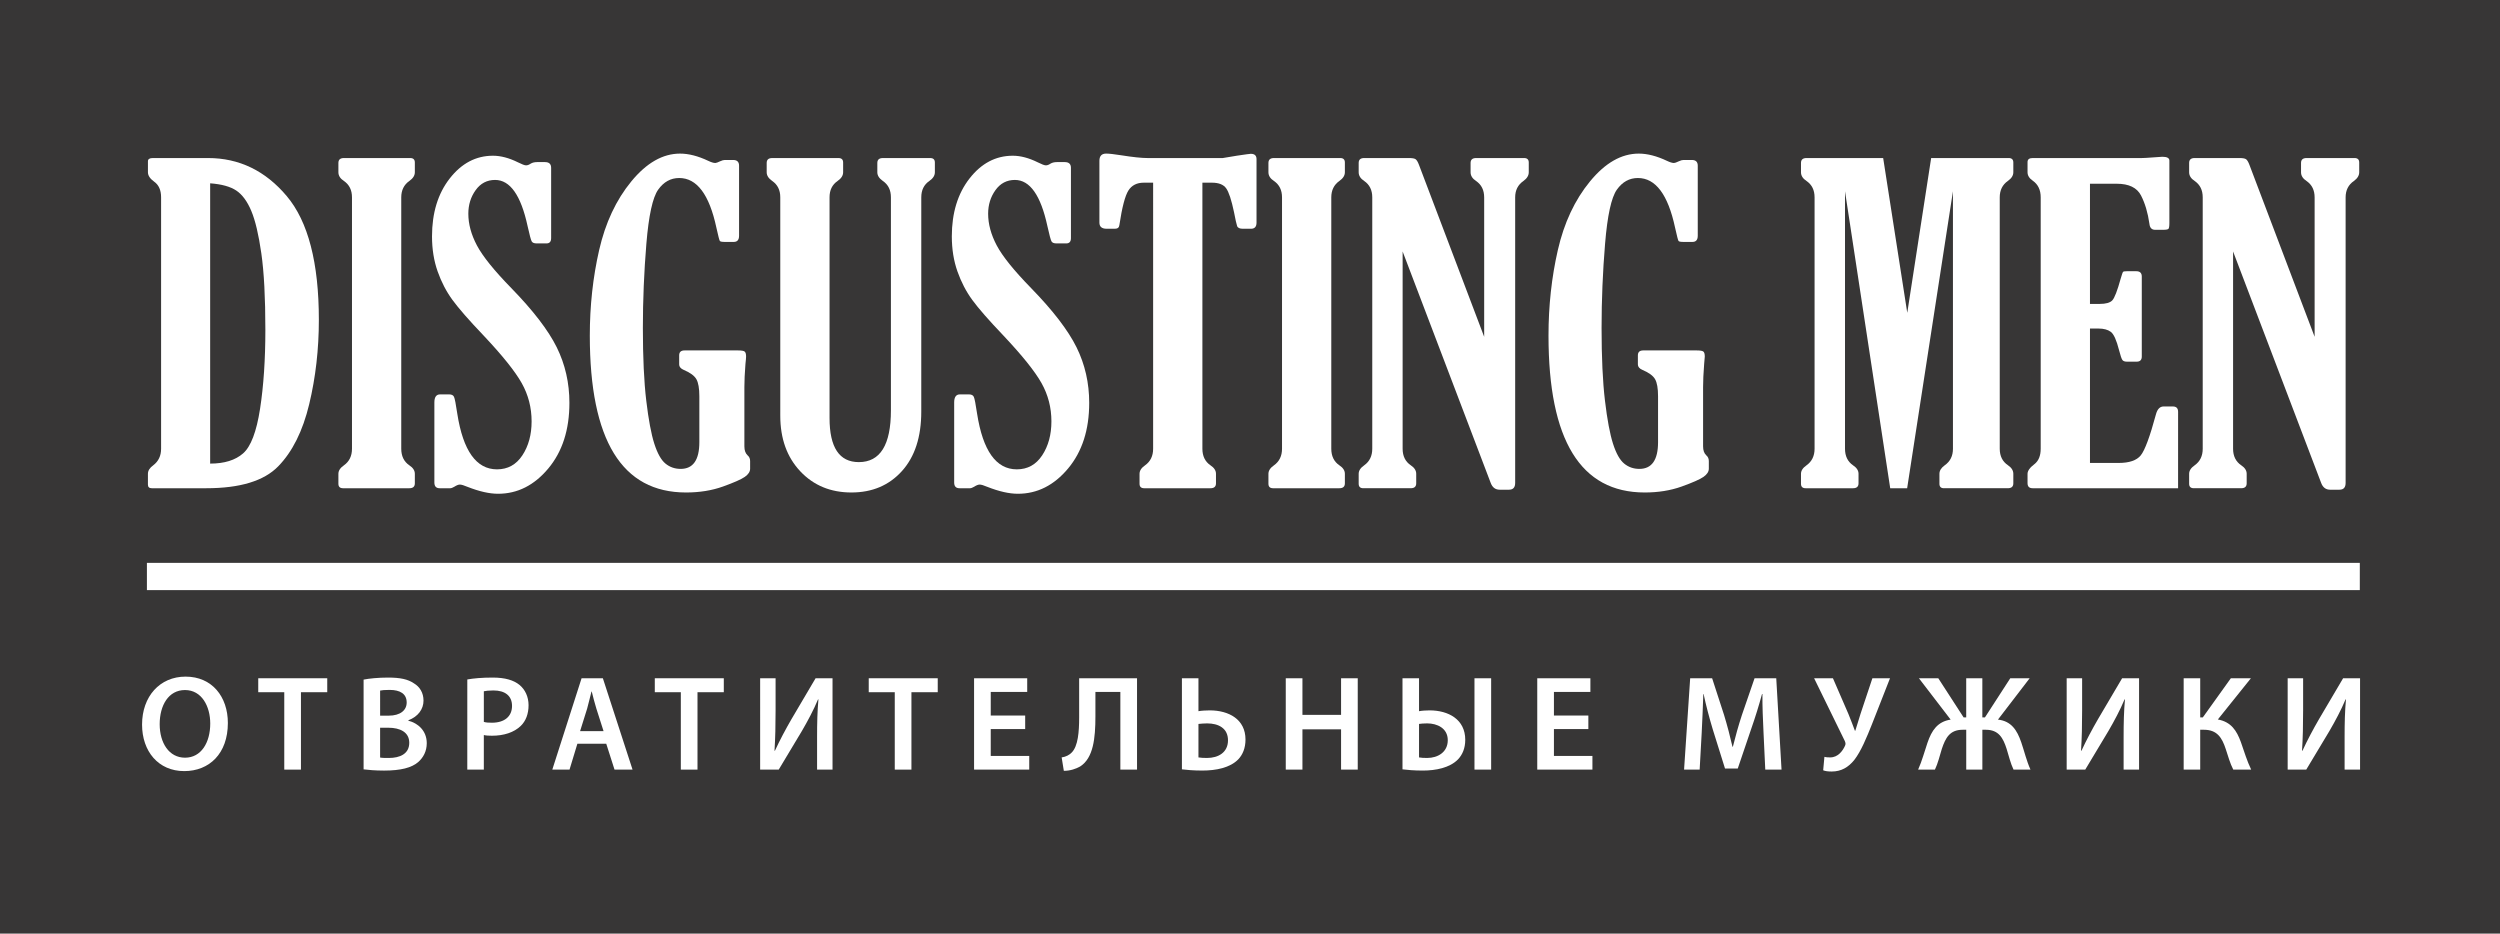 <svg xmlns="http://www.w3.org/2000/svg" xmlns:xlink="http://www.w3.org/1999/xlink" version="1.1" id="Layer_1" x="0px" y="0px" viewBox="0 0 275.288 102.804" enable-background="new 0 0 275.288 102.804" xml:space="preserve">
<rect x="0" y="0" fill="#373636" width="275.288" height="102.804"/>
    <g>
	<path fill="#FFFFFF" d="M16.29,18.97v-1.216c0-0.234,0.179-0.351,0.537-0.351h6.079c3.429,0,6.321,1.399,8.674,4.197   c2.354,2.798,3.531,7.338,3.531,13.62c0,3.243-0.355,6.341-1.064,9.294c-0.709,2.954-1.847,5.233-3.414,6.839   c-1.566,1.606-4.205,2.409-7.914,2.409h-6.009c-0.281,0-0.421-0.132-0.421-0.397v-1.193c0-0.343,0.195-0.654,0.585-0.935   c0.576-0.436,0.865-1.044,0.865-1.824V21.729c0-0.795-0.257-1.371-0.771-1.73C16.516,19.671,16.29,19.329,16.29,18.97z    M23.141,20.186V51.05c1.559,0,2.767-0.374,3.624-1.122c0.857-0.748,1.481-2.385,1.871-4.91c0.39-2.525,0.585-5.424,0.585-8.698   c0-3.538-0.148-6.344-0.444-8.417s-0.666-3.636-1.11-4.688c-0.444-1.052-0.994-1.796-1.648-2.233   C25.362,20.545,24.403,20.279,23.141,20.186z"/>
        <path fill="#FFFFFF" d="M44.184,49.413c0,0.811,0.296,1.419,0.888,1.824c0.405,0.265,0.608,0.577,0.608,0.935v1.052   c0,0.359-0.203,0.538-0.608,0.538h-7.295c-0.343,0-0.514-0.164-0.514-0.491v-1.098c0-0.343,0.202-0.654,0.608-0.935   c0.592-0.421,0.888-1.029,0.888-1.824V21.729c0-0.795-0.296-1.395-0.888-1.8c-0.405-0.265-0.608-0.585-0.608-0.959v-1.029   c0-0.358,0.202-0.538,0.608-0.538h7.295c0.343,0,0.514,0.164,0.514,0.491v1.075c0,0.359-0.203,0.678-0.608,0.959   c-0.592,0.421-0.888,1.021-0.888,1.8L44.184,49.413L44.184,49.413z"/>
        <path fill="#FFFFFF" d="M49.585,53.762h-1.169c-0.39,0-0.585-0.21-0.585-0.631v-8.815c0-0.592,0.21-0.888,0.631-0.888h1.005   c0.265,0,0.44,0.09,0.526,0.269c0.085,0.18,0.207,0.799,0.362,1.859c0.639,4.084,2.097,6.126,4.372,6.126   c1.185,0,2.116-0.514,2.794-1.543c0.678-1.029,1.017-2.276,1.017-3.741c0-1.512-0.362-2.915-1.087-4.209   c-0.725-1.293-2.124-3.039-4.197-5.238c-1.606-1.683-2.747-2.989-3.426-3.917c-0.678-0.927-1.224-1.975-1.637-3.144   c-0.413-1.169-0.62-2.455-0.62-3.858c0-2.587,0.651-4.715,1.953-6.383s2.888-2.502,4.758-2.502c0.857,0,1.777,0.244,2.759,0.73   c0.436,0.22,0.732,0.33,0.888,0.33c0.156,0,0.327-0.063,0.515-0.192c0.187-0.111,0.421-0.167,0.702-0.167h0.865   c0.452,0,0.678,0.21,0.678,0.631v7.739c0,0.39-0.171,0.585-0.514,0.585h-1.076c-0.281,0-0.464-0.074-0.549-0.222   c-0.086-0.148-0.238-0.713-0.456-1.695c-0.733-3.382-1.925-5.073-3.577-5.073c-0.888,0-1.602,0.374-2.139,1.122   c-0.538,0.748-0.807,1.613-0.807,2.595c0,1.138,0.316,2.303,0.947,3.496c0.631,1.192,1.89,2.755,3.776,4.688   c2.416,2.478,4.088,4.657,5.016,6.535c0.927,1.878,1.391,3.916,1.391,6.114c0,2.962-0.776,5.37-2.327,7.225   c-1.551,1.855-3.394,2.782-5.529,2.782c-0.951,0-2.066-0.252-3.344-0.754c-0.405-0.173-0.694-0.259-0.865-0.259   c-0.156,0-0.359,0.08-0.608,0.239C49.843,53.706,49.694,53.762,49.585,53.762z"/>
        <path fill="#FFFFFF" d="M75.375,38.587h5.892c0.39,0,0.635,0.043,0.736,0.129c0.101,0.086,0.152,0.269,0.152,0.549   c0,0.125-0.023,0.398-0.07,0.819c-0.078,1.013-0.117,1.855-0.117,2.525v6.547c0,0.437,0.117,0.764,0.351,0.982   c0.187,0.156,0.281,0.366,0.281,0.631v0.842c0,0.327-0.195,0.627-0.585,0.9c-0.39,0.273-1.192,0.627-2.408,1.064   c-1.216,0.436-2.572,0.655-4.068,0.655c-7.061,0-10.592-5.756-10.592-17.268c0-3.287,0.343-6.43,1.029-9.429   c0.686-2.999,1.866-5.518,3.542-7.559s3.464-3.061,5.366-3.061c0.951,0,1.987,0.267,3.11,0.799   c0.327,0.157,0.585,0.235,0.771,0.235c0.093,0,0.273-0.063,0.538-0.19c0.203-0.095,0.374-0.143,0.514-0.143h0.912   c0.436,0,0.654,0.21,0.654,0.631v7.716c0,0.452-0.195,0.678-0.585,0.678h-0.982c-0.312,0-0.495-0.035-0.549-0.105   c-0.054-0.07-0.183-0.565-0.386-1.485c-0.78-3.632-2.143-5.448-4.092-5.448c-0.935,0-1.707,0.429-2.315,1.285   c-0.608,0.857-1.041,2.839-1.298,5.946c-0.257,3.108-0.386,6.203-0.386,9.287c0,3.24,0.124,5.907,0.374,8.002   c0.249,2.095,0.545,3.676,0.888,4.743c0.343,1.067,0.752,1.795,1.227,2.184c0.475,0.39,1.032,0.584,1.672,0.584   c1.371,0,2.058-0.982,2.058-2.946v-5.049c0-0.873-0.109-1.5-0.327-1.882c-0.219-0.382-0.678-0.721-1.38-1.017   c-0.343-0.14-0.514-0.351-0.514-0.631v-0.982C74.791,38.766,74.985,38.587,75.375,38.587z"/>
        <path fill="#FFFFFF" d="M101.446,45.327c0,2.789-0.709,4.97-2.128,6.543c-1.419,1.574-3.273,2.36-5.565,2.36   c-2.292,0-4.17-0.779-5.635-2.337c-1.465-1.558-2.198-3.598-2.198-6.122V21.726c0-0.794-0.296-1.393-0.888-1.799   c-0.405-0.281-0.608-0.6-0.608-0.958v-1.028c0-0.358,0.203-0.537,0.608-0.537h7.295c0.342,0,0.514,0.164,0.514,0.491v1.074   c0,0.358-0.203,0.678-0.608,0.958c-0.593,0.405-0.888,1.005-0.888,1.799v24.3c0,3.24,1.075,4.86,3.227,4.86   c2.354,0,3.531-1.9,3.531-5.701V21.726c0-0.794-0.296-1.394-0.888-1.799c-0.405-0.28-0.608-0.6-0.608-0.958v-1.028   c0-0.358,0.203-0.537,0.608-0.537h5.214c0.342,0,0.514,0.164,0.514,0.491v1.074c0,0.358-0.203,0.678-0.608,0.958   c-0.593,0.405-0.888,1.005-0.888,1.799L101.446,45.327L101.446,45.327z"/>
        <path fill="#FFFFFF" d="M106.823,53.762h-1.169c-0.39,0-0.585-0.21-0.585-0.631v-8.815c0-0.592,0.21-0.888,0.631-0.888h1.005   c0.265,0,0.44,0.09,0.526,0.269c0.086,0.18,0.207,0.799,0.363,1.859c0.639,4.084,2.097,6.126,4.372,6.126   c1.185,0,2.116-0.514,2.794-1.543c0.678-1.029,1.017-2.276,1.017-3.741c0-1.512-0.363-2.915-1.087-4.209   c-0.725-1.293-2.124-3.039-4.197-5.238c-1.606-1.683-2.748-2.989-3.426-3.917c-0.678-0.927-1.224-1.975-1.637-3.144   c-0.413-1.169-0.62-2.455-0.62-3.858c0-2.587,0.651-4.715,1.953-6.383c1.302-1.668,2.888-2.502,4.758-2.502   c0.857,0,1.777,0.244,2.759,0.73c0.436,0.22,0.732,0.33,0.888,0.33c0.156,0,0.327-0.063,0.514-0.192   c0.187-0.111,0.421-0.167,0.702-0.167h0.865c0.452,0,0.678,0.21,0.678,0.631v7.739c0,0.39-0.172,0.585-0.515,0.585h-1.075   c-0.281,0-0.464-0.074-0.549-0.222c-0.086-0.148-0.238-0.713-0.456-1.695c-0.732-3.382-1.925-5.073-3.577-5.073   c-0.888,0-1.602,0.374-2.139,1.122s-0.807,1.613-0.807,2.595c0,1.138,0.316,2.303,0.947,3.496c0.631,1.192,1.89,2.755,3.776,4.688   c2.416,2.478,4.088,4.657,5.015,6.535c0.927,1.878,1.391,3.916,1.391,6.114c0,2.962-0.776,5.37-2.326,7.225   c-1.551,1.855-3.394,2.782-5.529,2.782c-0.951,0-2.066-0.252-3.344-0.754c-0.405-0.173-0.694-0.259-0.865-0.259   c-0.156,0-0.359,0.08-0.608,0.239C107.08,53.706,106.932,53.762,106.823,53.762z"/>
        <path fill="#FFFFFF" d="M132.402,20.116v29.297c0,0.811,0.296,1.419,0.888,1.824c0.405,0.265,0.608,0.577,0.608,0.935v1.052   c0,0.359-0.203,0.538-0.608,0.538h-7.295c-0.343,0-0.514-0.164-0.514-0.491v-1.098c0-0.343,0.202-0.654,0.608-0.935   c0.592-0.421,0.888-1.029,0.888-1.824V20.116h-1.029c-0.764,0-1.329,0.288-1.695,0.865c-0.366,0.577-0.698,1.847-0.994,3.811   c-0.031,0.265-0.195,0.397-0.491,0.397h-0.912c-0.53,0-0.795-0.226-0.795-0.678v-6.804c0-0.53,0.249-0.795,0.748-0.795   c0.312,0,0.865,0.063,1.66,0.187c1.278,0.203,2.244,0.304,2.899,0.304h8.277c0.421-0.062,0.935-0.148,1.543-0.257   c0.935-0.14,1.449-0.21,1.543-0.21c0.421,0,0.631,0.195,0.631,0.585v6.991c0,0.452-0.203,0.678-0.608,0.678h-0.888   c-0.359,0-0.573-0.101-0.643-0.304c-0.07-0.202-0.183-0.709-0.339-1.52c-0.28-1.341-0.569-2.217-0.865-2.631   c-0.296-0.413-0.818-0.62-1.566-0.62H132.402z"/>
        <path fill="#FFFFFF" d="M146.595,49.413c0,0.811,0.296,1.419,0.888,1.824c0.405,0.265,0.608,0.577,0.608,0.935v1.052   c0,0.359-0.203,0.538-0.608,0.538h-7.295c-0.343,0-0.514-0.164-0.514-0.491v-1.098c0-0.343,0.202-0.654,0.608-0.935   c0.592-0.421,0.888-1.029,0.888-1.824V21.729c0-0.795-0.296-1.395-0.888-1.8c-0.405-0.265-0.608-0.585-0.608-0.959v-1.029   c0-0.358,0.202-0.538,0.608-0.538h7.295c0.343,0,0.514,0.164,0.514,0.491v1.075c0,0.359-0.203,0.678-0.608,0.959   c-0.592,0.421-0.888,1.021-0.888,1.8V49.413z"/>
        <path fill="#FFFFFF" d="M163.43,37.086V21.738c0-0.796-0.296-1.398-0.888-1.804c-0.405-0.266-0.608-0.586-0.608-0.961v-1.031   c0-0.359,0.203-0.539,0.608-0.539h5.284c0.342,0,0.514,0.164,0.514,0.491v1.075c0,0.359-0.195,0.678-0.585,0.959   c-0.608,0.421-0.912,1.021-0.912,1.8v31.448c0,0.499-0.226,0.748-0.679,0.748h-1.031c-0.469,0-0.797-0.249-0.984-0.748   l-9.698-25.486v21.721c0,0.811,0.299,1.419,0.898,1.824c0.399,0.265,0.598,0.577,0.598,0.935v1.052   c0,0.359-0.201,0.538-0.603,0.538h-5.222c-0.341,0-0.511-0.164-0.511-0.491v-1.098c0-0.343,0.202-0.654,0.608-0.935   c0.592-0.421,0.888-1.029,0.888-1.824V21.729c0-0.795-0.296-1.395-0.888-1.8c-0.405-0.265-0.608-0.585-0.608-0.959v-1.029   c0-0.358,0.201-0.538,0.606-0.538h4.939c0.357,0,0.598,0.043,0.722,0.129c0.124,0.086,0.249,0.293,0.373,0.621L163.43,37.086z"/>
        <path fill="#FFFFFF" d="M180.943,38.587h5.892c0.39,0,0.635,0.043,0.736,0.129c0.101,0.086,0.152,0.269,0.152,0.549   c0,0.125-0.024,0.398-0.07,0.819c-0.078,1.013-0.117,1.855-0.117,2.525v6.547c0,0.437,0.117,0.764,0.351,0.982   c0.187,0.156,0.281,0.366,0.281,0.631v0.842c0,0.327-0.195,0.627-0.585,0.9c-0.39,0.273-1.193,0.627-2.409,1.064   c-1.216,0.436-2.572,0.655-4.068,0.655c-7.061,0-10.592-5.756-10.592-17.268c0-3.287,0.343-6.43,1.029-9.429   c0.686-2.999,1.866-5.518,3.542-7.559c1.675-2.041,3.464-3.061,5.366-3.061c0.951,0,1.987,0.267,3.11,0.799   c0.327,0.157,0.585,0.235,0.771,0.235c0.093,0,0.273-0.063,0.538-0.19c0.202-0.095,0.374-0.143,0.514-0.143h0.912   c0.436,0,0.654,0.21,0.654,0.631v7.716c0,0.452-0.195,0.678-0.585,0.678h-0.982c-0.312,0-0.495-0.035-0.549-0.105   c-0.055-0.07-0.183-0.565-0.386-1.485c-0.78-3.632-2.143-5.448-4.092-5.448c-0.936,0-1.707,0.429-2.315,1.285   c-0.608,0.857-1.041,2.839-1.297,5.946c-0.258,3.108-0.386,6.203-0.386,9.287c0,3.24,0.124,5.907,0.374,8.002   c0.249,2.095,0.546,3.676,0.888,4.743c0.343,1.067,0.752,1.795,1.228,2.184c0.475,0.39,1.032,0.584,1.671,0.584   c1.371,0,2.058-0.982,2.058-2.946v-5.049c0-0.873-0.109-1.5-0.327-1.882c-0.219-0.382-0.678-0.721-1.38-1.017   c-0.343-0.14-0.514-0.351-0.514-0.631v-0.982C180.358,38.766,180.553,38.587,180.943,38.587z"/>
        <path fill="#FFFFFF" d="M199.812,49.413V21.729c0-0.795-0.296-1.395-0.888-1.8c-0.405-0.265-0.608-0.585-0.608-0.959v-1.029   c0-0.358,0.202-0.538,0.608-0.538h8.441l2.653,17.045l2.631-17.045h8.534c0.343,0,0.514,0.164,0.514,0.491v1.075   c0,0.359-0.202,0.678-0.608,0.959c-0.592,0.421-0.888,1.021-0.888,1.8v27.684c0,0.811,0.304,1.419,0.912,1.824   c0.39,0.265,0.584,0.577,0.584,0.935v1.052c0,0.359-0.202,0.538-0.608,0.538h-7.038c-0.327,0-0.491-0.164-0.491-0.491v-1.1   c0-0.342,0.194-0.654,0.582-0.935c0.605-0.421,0.907-1.029,0.907-1.824V21.063l-5.043,32.699h-1.865l-4.978-32.699v28.349   c0,0.811,0.295,1.419,0.884,1.824c0.403,0.265,0.605,0.577,0.605,0.935v1.053c0,0.359-0.203,0.538-0.608,0.538h-5.214   c-0.343,0-0.514-0.164-0.514-0.491v-1.098c0-0.343,0.202-0.654,0.608-0.935C199.515,50.816,199.812,50.208,199.812,49.413z"/>
        <path fill="#FFFFFF" d="M239.84,53.762h-16.016c-0.374,0-0.561-0.187-0.561-0.561v-1.029c0-0.327,0.257-0.686,0.771-1.075   c0.452-0.358,0.678-0.92,0.678-1.683V21.729c0-0.81-0.289-1.419-0.865-1.824c-0.39-0.265-0.584-0.577-0.584-0.936v-1.122   c0-0.296,0.187-0.444,0.561-0.444h12.018c0.218,0,0.631-0.023,1.239-0.07c0.546-0.047,0.888-0.07,1.029-0.07   c0.514,0,0.772,0.14,0.772,0.421v6.874c0,0.359-0.035,0.573-0.105,0.643c-0.07,0.07-0.268,0.105-0.596,0.105h-0.865   c-0.374,0-0.584-0.218-0.631-0.655c-0.172-1.216-0.48-2.256-0.924-3.122c-0.445-0.865-1.337-1.297-2.677-1.297h-2.946v13.234h1.075   c0.67,0,1.13-0.129,1.379-0.386c0.249-0.257,0.561-1.064,0.935-2.42c0.125-0.436,0.211-0.678,0.258-0.725   c0.047-0.047,0.187-0.07,0.421-0.07h1.029c0.405,0,0.608,0.195,0.608,0.585v8.814c0,0.374-0.187,0.561-0.561,0.561h-1.076   c-0.234,0-0.398-0.059-0.491-0.175c-0.093-0.117-0.218-0.48-0.374-1.088c-0.281-1.107-0.584-1.78-0.912-2.022   c-0.327-0.241-0.78-0.362-1.356-0.362h-0.935v14.8h3.156c1.169,0,1.98-0.276,2.432-0.83c0.452-0.553,1.014-2.069,1.683-4.548   c0.156-0.561,0.436-0.842,0.842-0.842h1.006c0.39,0,0.584,0.195,0.584,0.585L239.84,53.762L239.84,53.762z"/>
        <path fill="#FFFFFF" d="M254.875,37.086V21.738c0-0.796-0.297-1.398-0.888-1.804c-0.405-0.266-0.608-0.586-0.608-0.961v-1.031   c0-0.359,0.202-0.539,0.608-0.539h5.284c0.343,0,0.514,0.164,0.514,0.491v1.075c0,0.359-0.195,0.678-0.585,0.959   c-0.608,0.421-0.912,1.021-0.912,1.8v31.448c0,0.499-0.227,0.748-0.679,0.748h-1.031c-0.469,0-0.797-0.249-0.984-0.748   l-9.698-25.486v21.721c0,0.811,0.299,1.419,0.898,1.824c0.399,0.265,0.599,0.577,0.599,0.935v1.052   c0,0.359-0.201,0.538-0.603,0.538h-5.222c-0.34,0-0.511-0.164-0.511-0.491v-1.098c0-0.343,0.203-0.654,0.608-0.935   c0.592-0.421,0.888-1.029,0.888-1.824V21.729c0-0.795-0.296-1.395-0.888-1.8c-0.405-0.265-0.608-0.585-0.608-0.959v-1.029   c0-0.358,0.202-0.538,0.606-0.538h4.939c0.357,0,0.598,0.043,0.722,0.129c0.124,0.086,0.248,0.293,0.372,0.621L254.875,37.086z"/>
        <path fill="#FFFFFF" d="M25.091,79.611c0,3.374-2.045,5.299-4.806,5.299c-2.851,0-4.642-2.18-4.642-5.12   c0-3.105,1.956-5.284,4.792-5.284C23.36,74.507,25.091,76.73,25.091,79.611z M17.583,79.746c0,2.06,1.03,3.687,2.791,3.687   c1.776,0,2.777-1.657,2.777-3.762c0-1.896-0.94-3.687-2.777-3.687C18.554,75.984,17.583,77.671,17.583,79.746z"/>
        <path fill="#FFFFFF" d="M31.303,76.223h-2.866v-1.537h7.598v1.537h-2.896v8.523h-1.836V76.223z"/>
        <path fill="#FFFFFF" d="M40.037,74.835c0.582-0.12,1.642-0.224,2.687-0.224c1.344,0,2.194,0.179,2.866,0.642   c0.627,0.373,1.045,1.03,1.045,1.896c0,0.925-0.582,1.761-1.672,2.164v0.045c1.06,0.269,2.03,1.105,2.03,2.478   c0,0.896-0.388,1.597-0.955,2.09c-0.717,0.612-1.896,0.926-3.747,0.926c-1.015,0-1.776-0.075-2.254-0.134L40.037,74.835   L40.037,74.835z M41.857,78.805h0.94c1.284,0,1.985-0.597,1.985-1.448c0-0.955-0.717-1.388-1.881-1.388   c-0.537,0-0.851,0.03-1.045,0.075L41.857,78.805L41.857,78.805z M41.857,83.418c0.239,0.045,0.552,0.045,0.97,0.045   c1.179,0,2.239-0.433,2.239-1.672c0-1.179-1.03-1.657-2.299-1.657h-0.911V83.418z"/>
        <path fill="#FFFFFF" d="M51.457,74.82c0.672-0.12,1.582-0.209,2.806-0.209c1.343,0,2.313,0.284,2.955,0.821   c0.597,0.492,0.985,1.284,0.985,2.224c0,0.955-0.299,1.731-0.851,2.269c-0.746,0.732-1.881,1.09-3.18,1.09   c-0.343,0-0.642-0.015-0.895-0.075v3.807h-1.821C51.457,84.747,51.457,74.82,51.457,74.82z M53.278,79.492   c0.239,0.075,0.522,0.09,0.895,0.09c1.374,0,2.209-0.687,2.209-1.851c0-1.119-0.777-1.702-2.045-1.702   c-0.507,0-0.866,0.045-1.06,0.09L53.278,79.492L53.278,79.492z"/>
        <path fill="#FFFFFF" d="M63.579,81.895l-0.866,2.851h-1.896l3.224-10.061h2.343l3.269,10.061h-1.985l-0.911-2.851H63.579z    M66.46,80.507l-0.791-2.478c-0.194-0.612-0.358-1.299-0.508-1.881h-0.03c-0.15,0.582-0.314,1.284-0.478,1.881l-0.776,2.478H66.46z   "/>
        <path fill="#FFFFFF" d="M74.969,76.223h-2.866v-1.537h7.598v1.537h-2.896v8.523h-1.836V76.223z"/>
        <path fill="#FFFFFF" d="M85.404,74.686v3.552c0,1.597-0.03,3.075-0.119,4.419l0.045,0.015c0.522-1.134,1.164-2.344,1.821-3.478   l2.657-4.508h1.866v10.061h-1.701v-3.553c0-1.597,0.03-2.881,0.149-4.179h-0.045c-0.477,1.149-1.149,2.403-1.776,3.478   l-2.552,4.254h-2.045V74.686C83.704,74.686,85.404,74.686,85.404,74.686z"/>
        <path fill="#FFFFFF" d="M98.527,76.223h-2.866v-1.537h7.598v1.537h-2.896v8.523h-1.836V76.223z"/>
        <path fill="#FFFFFF" d="M112.888,80.283h-3.792v2.955h4.239v1.508h-6.075V74.686h5.851v1.508h-4.015v2.598h3.792L112.888,80.283   L112.888,80.283z"/>
        <path fill="#FFFFFF" d="M125.204,74.686v10.061h-1.836v-8.553h-2.746v2.687c0,2.403-0.224,4.597-1.687,5.523   c-0.448,0.254-1.089,0.477-1.791,0.477l-0.239-1.478c0.463-0.06,0.866-0.284,1.105-0.537c0.702-0.702,0.821-2.299,0.821-3.851   v-4.329C118.831,74.686,125.204,74.686,125.204,74.686z"/>
        <path fill="#FFFFFF" d="M131.968,74.686v3.627c0.313-0.06,0.851-0.09,1.239-0.09c2.105,0,3.941,0.985,3.941,3.209   c0,0.955-0.313,1.672-0.791,2.179c-0.911,0.94-2.463,1.239-3.956,1.239c-1.015,0-1.776-0.075-2.254-0.134V74.686   C130.147,74.686,131.968,74.686,131.968,74.686z M131.968,83.403c0.268,0.045,0.567,0.06,0.94,0.06c1.254,0,2.313-0.612,2.313-1.94   c0-1.344-1.06-1.866-2.298-1.866c-0.329,0-0.657,0.03-0.955,0.06V83.403z"/>
        <path fill="#FFFFFF" d="M143.418,74.686v4.03h4.254v-4.03h1.836v10.061h-1.836v-4.434h-4.254v4.434h-1.836V74.686H143.418z"/>
        <path fill="#FFFFFF" d="M156.257,74.686v3.627c0.299-0.06,0.806-0.09,1.164-0.09c2.06,0,3.926,0.985,3.926,3.239   c0,0.94-0.314,1.642-0.791,2.15c-0.91,0.94-2.463,1.239-3.881,1.239c-1,0-1.761-0.075-2.239-0.134V74.686L156.257,74.686   L156.257,74.686z M156.257,83.403c0.224,0.045,0.523,0.06,0.896,0.06c1.194,0,2.269-0.657,2.269-1.956   c0-1.329-1.179-1.851-2.269-1.851c-0.373,0-0.702,0.03-0.896,0.06V83.403z M164.198,74.686v10.061h-1.836V74.686H164.198z"/>
        <path fill="#FFFFFF" d="M174.902,80.283h-3.791v2.955h4.239v1.508h-6.075V74.686h5.851v1.508h-4.015v2.598h3.791V80.283z"/>
        <path fill="#FFFFFF" d="M194.19,80.642c-0.06-1.299-0.134-2.866-0.119-4.224h-0.045c-0.329,1.224-0.747,2.583-1.194,3.851   l-1.478,4.359h-1.403l-1.344-4.299c-0.388-1.284-0.747-2.657-1.015-3.911h-0.03c-0.045,1.314-0.105,2.911-0.179,4.284l-0.224,4.045   h-1.716l0.672-10.061h2.418l1.314,4.045c0.358,1.179,0.672,2.373,0.925,3.493h0.045c0.269-1.09,0.612-2.329,1-3.508l1.388-4.03   h2.388l0.582,10.061h-1.791L194.19,80.642z"/>
        <path fill="#FFFFFF" d="M201.834,74.686l1.702,3.926c0.269,0.657,0.493,1.254,0.717,1.851h0.045   c0.149-0.463,0.329-1.09,0.582-1.881l1.299-3.896h1.94l-1.986,5.06c-0.582,1.463-1.209,2.985-1.94,3.926   c-0.657,0.821-1.448,1.284-2.493,1.284c-0.448,0-0.716-0.045-0.94-0.135l0.135-1.478c0.164,0.045,0.358,0.06,0.642,0.06   c0.851,0,1.374-0.717,1.627-1.284c0.09-0.194,0.06-0.328-0.03-0.537l-3.373-6.896C199.76,74.686,201.834,74.686,201.834,74.686z"/>
        <path fill="#FFFFFF" d="M213.434,74.686L216.226,79h0.284v-4.314h1.776V79h0.284l2.792-4.314h2.135l-3.493,4.553   c1.463,0.164,2.104,1.149,2.568,2.508c0.343,1,0.582,2.045,1.015,3h-1.866c-0.328-0.672-0.537-1.567-0.761-2.284   c-0.388-1.209-0.881-2.105-2.284-2.105h-0.388v4.389h-1.776v-4.389h-0.403c-1.403,0-1.881,0.896-2.284,2.105   c-0.224,0.717-0.433,1.612-0.761,2.284h-1.851c0.432-0.955,0.702-2.001,1.03-2.955c0.462-1.358,1.104-2.328,2.552-2.553   l-3.493-4.553L213.434,74.686L213.434,74.686z"/>
        <path fill="#FFFFFF" d="M229.273,74.686v3.552c0,1.597-0.03,3.075-0.119,4.419l0.045,0.015c0.522-1.134,1.164-2.344,1.821-3.478   l2.657-4.508h1.866v10.061h-1.701v-3.553c0-1.597,0.03-2.881,0.149-4.179h-0.045c-0.477,1.149-1.149,2.403-1.776,3.478   l-2.553,4.254h-2.045V74.686C227.572,74.686,229.273,74.686,229.273,74.686z"/>
        <path fill="#FFFFFF" d="M242.277,74.686V79h0.283l3.09-4.314h2.209l-3.642,4.538c1.463,0.269,2.075,1.224,2.538,2.493   c0.373,1.06,0.672,2.075,1.134,3.03h-1.971c-0.358-0.687-0.582-1.523-0.836-2.284c-0.403-1.224-0.941-2.105-2.389-2.105h-0.417   v4.389h-1.821V74.686H242.277z"/>
        <path fill="#FFFFFF" d="M253.608,74.686v3.552c0,1.597-0.03,3.075-0.119,4.419l0.045,0.015c0.522-1.134,1.164-2.344,1.821-3.478   l2.657-4.508h1.866v10.061h-1.702v-3.553c0-1.597,0.03-2.881,0.15-4.179h-0.045c-0.477,1.149-1.149,2.403-1.776,3.478l-2.553,4.254   h-2.045V74.686C251.907,74.686,253.608,74.686,253.608,74.686z"/>
</g>
    <line fill="none" stroke="#FFFFFF" stroke-width="3" x1="16.177" y1="63.48" x2="259.851" y2="63.48"/>
</svg>